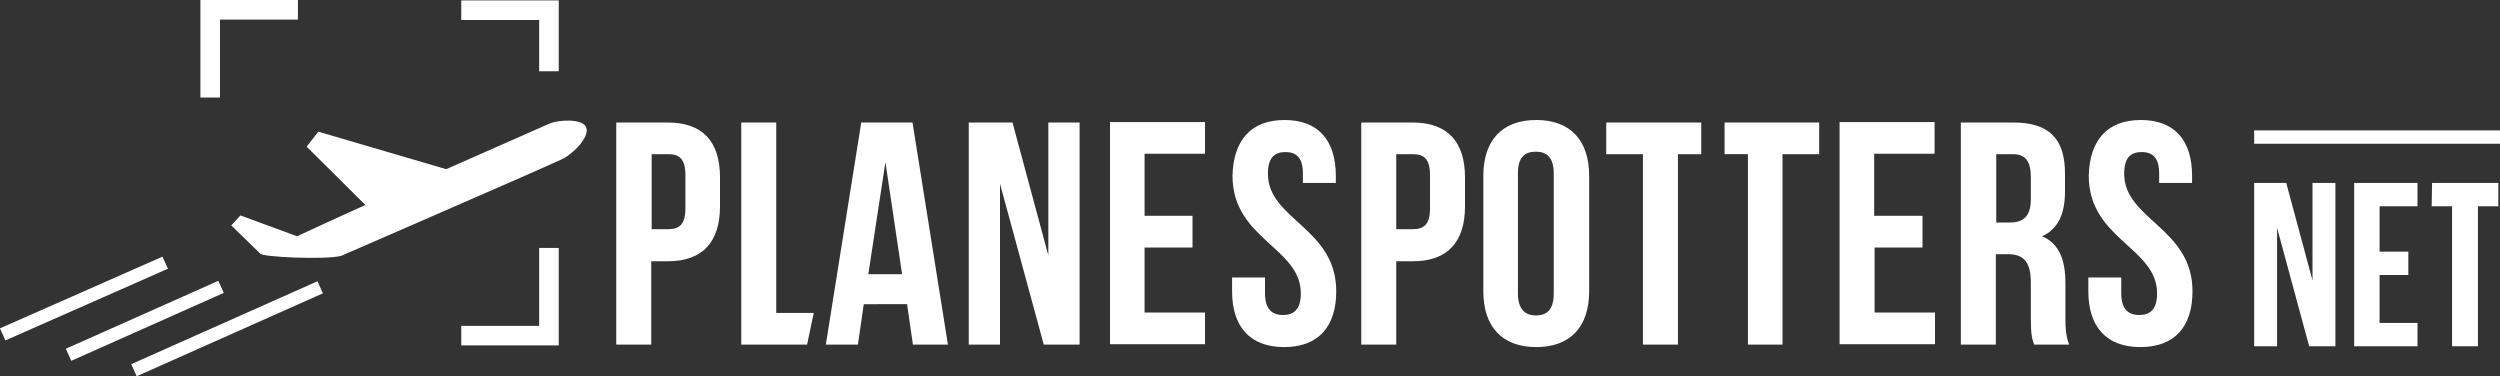 <svg xmlns="http://www.w3.org/2000/svg" xmlns:xlink="http://www.w3.org/1999/xlink" version="1.1" id="layer" x="0px" y="0px" style="enable-background:new -153 -46 652 652;" xml:space="preserve" viewBox="-131.5 230.1 600 90.3">
<rect x="-131.5" y="230.1" width="600" height="90.3" fill="#333333" stroke="none"/>
<style type="text/css">
	.st0{fill:#FFFFFF;}
</style>
<path class="st0" d="M24.9,267.1v18h4c2.7,0,4.1-1.2,4.1-5v-8c0-3.8-1.4-5-4.1-5H24.9z M41.3,272.7v6.9c0,8.5-4.1,13.2-12.5,13.2h-4  v20h-8.4v-53.3h12.3C37.2,259.5,41.3,264.1,41.3,272.7 M46.4,259.5h8.4v45.7h9l-1.6,7.6H46.4L46.4,259.5 M76.9,295.9h8.1l-4-26.9  L76.9,295.9z M96,312.8h-8.4l-1.4-9.7H75.8l-1.4,9.7h-7.7l8.5-53.3h12.3L96,312.8 M108.5,274.2v38.6H101v-53.3h10.5l8.6,31.9v-31.9  h7.5v53.3H119L108.5,274.2 M143.2,281.9h11.5v7.6h-11.5v15.6h14.5v7.6h-22.8v-53.3h22.8v7.6h-14.5V281.9 M176.8,258.9  c8.1,0,12.3,4.9,12.3,13.4v1.7h-7.9v-2.2c0-3.8-1.5-5.2-4.2-5.2c-2.7,0-4.2,1.4-4.2,5.2c0,11,16.4,13,16.4,28.2  c0,8.5-4.3,13.4-12.5,13.4c-8.2,0-12.5-4.9-12.5-13.4v-3.3h7.9v3.8c0,3.8,1.7,5.2,4.3,5.2c2.7,0,4.3-1.4,4.3-5.2  c0-11-16.4-13-16.4-28.2C164.5,263.8,168.7,258.9,176.8,258.9 M203.6,267.1v18h4c2.7,0,4.1-1.2,4.1-5v-8c0-3.8-1.4-5-4.1-5H203.6z   M220.1,272.7v6.9c0,8.5-4.1,13.2-12.5,13.2h-4v20h-8.4v-53.3h12.3C215.9,259.5,220.1,264.1,220.1,272.7 M232.8,300.5  c0,3.8,1.7,5.3,4.3,5.3c2.7,0,4.3-1.4,4.3-5.3v-28.8c0-3.8-1.7-5.2-4.3-5.2c-2.7,0-4.3,1.4-4.3,5.2V300.5z M224.5,272.3  c0-8.5,4.5-13.4,12.7-13.4c8.2,0,12.7,4.9,12.7,13.4V300c0,8.5-4.5,13.4-12.7,13.4c-8.2,0-12.7-4.9-12.7-13.4V272.3 M254.1,259.5  h22.7v7.6h-5.6v45.7h-8.4v-45.7h-8.8V259.5 M282.4,259.5h22.7v7.6h-8.8v45.7H288v-45.7h-5.6V259.5 M318.4,281.9h11.5v7.6h-11.5v15.6  h14.5v7.6H310v-53.3h22.8v7.6h-14.5V281.9 M347.6,267.1v16.4h3.3c3.1,0,5-1.4,5-5.6v-5.3c0-3.8-1.3-5.5-4.3-5.5H347.6z M356.7,312.8  c-0.5-1.4-0.8-2.2-0.8-6.5v-8.4c0-4.9-1.7-6.8-5.5-6.8h-2.9v21.7h-8.4v-53.3h12.6c8.7,0,12.4,4,12.4,12.3v4.2  c0,5.5-1.7,9.1-5.5,10.8c4.2,1.8,5.6,5.8,5.6,11.3v8.2c0,2.6,0.1,4.5,0.9,6.5H356.7 M382.3,258.9c8.1,0,12.3,4.9,12.3,13.4v1.7h-7.9  v-2.2c0-3.8-1.5-5.2-4.2-5.2c-2.7,0-4.2,1.4-4.2,5.2c0,11,16.4,13,16.4,28.2c0,8.5-4.3,13.4-12.5,13.4c-8.2,0-12.5-4.9-12.5-13.4  v-3.3h7.9v3.8c0,3.8,1.7,5.2,4.3,5.2c2.7,0,4.3-1.4,4.3-5.2c0-11-16.4-13-16.4-28.2C370,263.8,374.2,258.9,382.3,258.9 M9.2,260.7  c-0.8-2.2-6.7-1.9-8.9-0.9c-8.2,3.6-16.5,7.3-24.7,10.9l-30.7-9l-2.8,3.6l14.1,14c-4.5,2-11,5-16.4,7.5l-13.6-5l-2.2,2.4l6.9,6.7  c-0.1,0.9,15.8,1.6,19.5,0.6c0,0,29.7-12.9,42.9-18.7c3.4-1.5,6.8-3,10.1-4.5C5.7,267.3,10.1,263.1,9.2,260.7 M415,284.8v28.4h-5.5  V274h7.7l6.3,23.4V274h5.5v39.2h-6.3L415,284.8 M439.6,290.5h6.9v5.6h-6.9v11.5h9.1v5.6h-15.2V274h15.2v5.6h-9.1V290.5 M452.2,274  h15.9v5.6h-4.9v33.6h-6.2v-33.6h-4.9L452.2,274 M468.5,264.6h-59v-3.2h59V264.6 M-98.7,320.4l-1.3-2.9l44.7-19.9l1.3,2.9  L-98.7,320.4 M-114.4,316.7l-1.3-2.9l36.6-16.3l1.3,2.9L-114.4,316.7 M-130.2,311.8l-1.3-2.9l39-17.2l1.3,2.9L-130.2,311.8   M2.6,247.2h-4.7v-12.3h-18.7v-4.7H2.6V247.2 M-78.7,253.5h-4.7v-23.4h23.4v4.7h-18.7V253.5 M2.6,313h-23.4v-4.7h18.7v-18.7h4.7V313  "/>
</svg>